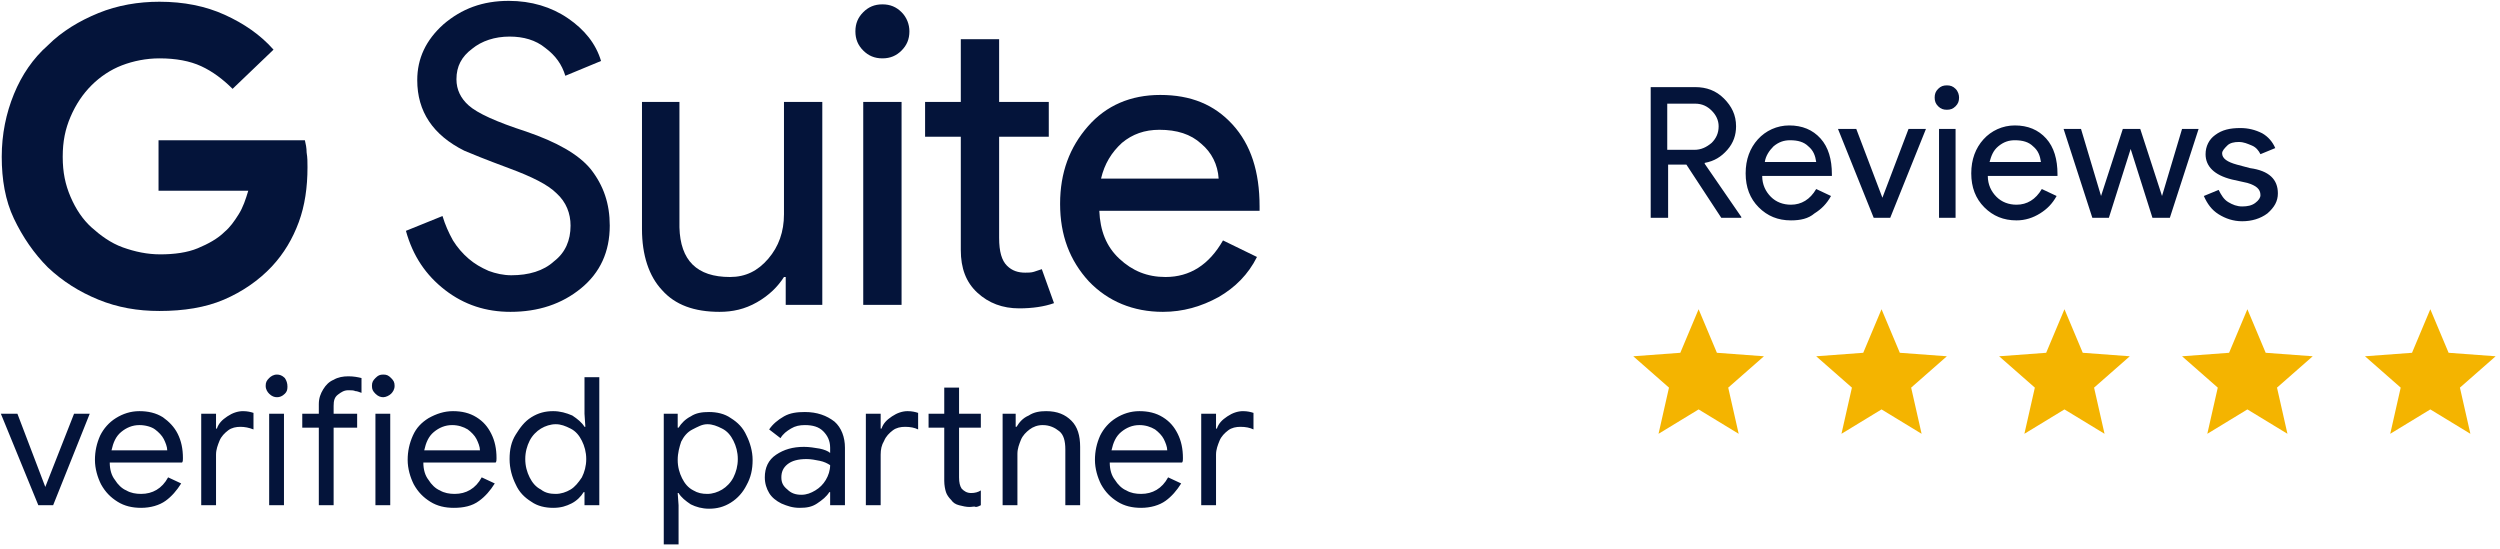 <?xml version="1.0" encoding="utf-8"?>
<!-- Generator: Adobe Illustrator 22.0.0, SVG Export Plug-In . SVG Version: 6.00 Build 0)  -->
<svg version="1.1" id="Gsuite_verified" xmlns="http://www.w3.org/2000/svg" xmlns:xlink="http://www.w3.org/1999/xlink" x="0px"
	 y="0px" viewBox="0 0 287 63" style="enable-background:new 0 0 287 63;" xml:space="preserve">
<style type="text/css">
	.st0{fill:#04143A;}
	.st1{fill:none;}
	.st2{fill:#F4B400;}
</style>
<g id="verified-partner" transform="translate(0, 43)">
	<path id="path-1" class="st0" d="M0.1,4.5H2l3.2,8.4h0l3.3-8.4h1.8L6.1,15H4.4L0.1,4.5z M16.2,15.3c-1,0-1.9-0.2-2.7-0.7
		c-0.8-0.5-1.4-1.1-1.9-2c-0.4-0.8-0.7-1.8-0.7-2.8c0-1,0.2-1.9,0.6-2.8c0.4-0.8,1-1.5,1.8-2S15,4.2,16,4.2c1,0,1.9,0.2,2.7,0.7
		C19.4,5.4,20,6,20.4,6.8C20.8,7.6,21,8.5,21,9.6c0,0.2,0,0.4-0.1,0.5h-8.3c0,0.8,0.2,1.5,0.6,2c0.3,0.5,0.8,1,1.3,1.2
		c0.5,0.3,1.1,0.4,1.7,0.4c1.3,0,2.4-0.6,3.1-1.9l1.5,0.7c-0.5,0.8-1.1,1.5-1.8,2S17.3,15.3,16.2,15.3z M19.2,8.7
		c0-0.4-0.2-0.9-0.4-1.3s-0.6-0.8-1-1.1S16.7,5.8,16,5.8c-0.8,0-1.5,0.3-2.1,0.8c-0.6,0.5-0.9,1.2-1.1,2.1H19.2z M23.1,4.5h1.7v1.7
		h0.1c0.2-0.6,0.6-1,1.2-1.4s1.2-0.6,1.8-0.6c0.5,0,0.9,0.1,1.2,0.2v1.9C28.6,6.1,28.1,6,27.6,6c-0.5,0-1,0.1-1.4,0.4
		c-0.4,0.3-0.8,0.7-1,1.2s-0.4,1-0.4,1.6V15h-1.7V4.5z M31.8,2.6c-0.3,0-0.6-0.1-0.9-0.4c-0.2-0.2-0.4-0.5-0.4-0.9s0.1-0.6,0.4-0.9
		c0.2-0.2,0.5-0.4,0.9-0.4c0.3,0,0.6,0.1,0.9,0.4C32.9,0.7,33,1,33,1.4S32.9,2,32.7,2.2C32.4,2.5,32.1,2.6,31.8,2.6z M30.9,4.5h1.7
		V15h-1.7V4.5z M36.6,6.1h-1.9V4.5h1.9V3.4c0-0.7,0.2-1.2,0.5-1.7c0.3-0.5,0.7-0.9,1.2-1.1c0.5-0.3,1.1-0.4,1.7-0.4
		c0.6,0,1.1,0.1,1.5,0.2v1.7C41.2,2,41,1.9,40.8,1.9c-0.2-0.1-0.5-0.1-0.8-0.1c-0.5,0-0.8,0.2-1.2,0.5S38.3,3,38.3,3.6v0.9H41v1.6
		h-2.7V15h-1.7V6.1z M44,2.6c-0.3,0-0.6-0.1-0.9-0.4s-0.4-0.5-0.4-0.9s0.1-0.6,0.4-0.9s0.5-0.4,0.9-0.4s0.6,0.1,0.9,0.4
		s0.4,0.5,0.4,0.9S45.1,2,44.9,2.2S44.3,2.6,44,2.6z M43.1,4.5h1.7V15h-1.7V4.5z M52.1,15.3c-1,0-1.9-0.2-2.7-0.7
		c-0.8-0.5-1.4-1.1-1.9-2c-0.4-0.8-0.7-1.8-0.7-2.8c0-1,0.2-1.9,0.6-2.8s1-1.5,1.8-2C50.1,4.5,51,4.2,52,4.2c1,0,1.9,0.2,2.7,0.7
		S56,6,56.4,6.8S57,8.5,57,9.6c0,0.2,0,0.4-0.1,0.5h-8.3c0,0.8,0.2,1.5,0.6,2c0.3,0.5,0.8,1,1.3,1.2c0.5,0.3,1.1,0.4,1.7,0.4
		c1.3,0,2.4-0.6,3.1-1.9l1.5,0.7c-0.5,0.8-1.1,1.5-1.8,2C54.2,15.1,53.2,15.3,52.1,15.3z M55.1,8.7c0-0.4-0.2-0.9-0.4-1.3
		c-0.2-0.4-0.6-0.8-1-1.1c-0.5-0.3-1.1-0.5-1.8-0.5c-0.8,0-1.5,0.3-2.1,0.8s-0.9,1.2-1.1,2.1H55.1z M63.5,15.3
		c-0.9,0-1.8-0.2-2.5-0.7c-0.8-0.5-1.4-1.1-1.8-2c-0.4-0.8-0.7-1.8-0.7-2.9c0-1.1,0.2-2,0.7-2.8s1-1.5,1.8-2s1.6-0.7,2.5-0.7
		c0.8,0,1.5,0.2,2.2,0.5c0.6,0.4,1.1,0.8,1.4,1.3h0.1l-0.1-1.5V0.3h1.7V15h-1.7v-1.5h-0.1c-0.3,0.5-0.8,1-1.4,1.3
		S64.4,15.3,63.5,15.3z M63.8,13.7c0.6,0,1.2-0.2,1.7-0.5c0.5-0.3,0.9-0.8,1.3-1.4c0.3-0.6,0.5-1.3,0.5-2.1s-0.2-1.5-0.5-2.1
		c-0.3-0.6-0.7-1.1-1.3-1.4s-1.1-0.5-1.7-0.5c-0.6,0-1.2,0.2-1.7,0.5c-0.5,0.3-1,0.8-1.3,1.4c-0.3,0.6-0.5,1.3-0.5,2.1
		s0.2,1.5,0.5,2.1c0.3,0.6,0.7,1.1,1.3,1.4C62.6,13.6,63.2,13.7,63.8,13.7z M76.1,4.5h1.7v1.6h0.1c0.3-0.5,0.8-1,1.4-1.3
		c0.6-0.4,1.3-0.5,2.1-0.5c0.9,0,1.8,0.2,2.5,0.7c0.8,0.5,1.4,1.1,1.8,2c0.4,0.8,0.7,1.8,0.7,2.8c0,1.1-0.2,2-0.7,2.9
		c-0.4,0.8-1,1.5-1.8,2c-0.8,0.5-1.6,0.7-2.5,0.7c-0.8,0-1.5-0.2-2.1-0.5c-0.6-0.4-1.1-0.8-1.4-1.3h-0.1l0.1,1.4v4.5h-1.7V4.5z
		 M81.2,13.7c0.6,0,1.2-0.2,1.7-0.5c0.5-0.3,1-0.8,1.3-1.4c0.3-0.6,0.5-1.3,0.5-2.1s-0.2-1.5-0.5-2.1s-0.7-1.1-1.3-1.4
		s-1.1-0.5-1.7-0.5S80.1,6,79.5,6.3s-1,0.8-1.3,1.4C78,8.3,77.8,9,77.8,9.8s0.2,1.5,0.5,2.1c0.3,0.6,0.7,1.1,1.3,1.4
		C80.1,13.6,80.6,13.7,81.2,13.7z M91.8,15.3c-0.8,0-1.4-0.2-2.1-0.5c-0.6-0.3-1.1-0.7-1.4-1.2c-0.3-0.5-0.5-1.1-0.5-1.8
		c0-1.1,0.4-2,1.3-2.6s1.9-0.9,3.2-0.9c0.6,0,1.2,0.1,1.8,0.2c0.5,0.1,1,0.3,1.2,0.5V8.4c0-0.8-0.3-1.4-0.8-1.9
		c-0.5-0.5-1.2-0.7-2.1-0.7c-0.6,0-1.1,0.1-1.6,0.4c-0.5,0.3-0.9,0.6-1.2,1.1l-1.3-1c0.4-0.6,1-1.1,1.7-1.5c0.7-0.4,1.5-0.5,2.4-0.5
		c1.4,0,2.5,0.4,3.4,1.1c0.8,0.7,1.2,1.8,1.2,3V15h-1.7v-1.5h-0.1c-0.3,0.5-0.8,0.9-1.4,1.3S92.6,15.3,91.8,15.3z M92,13.8
		c0.6,0,1.1-0.2,1.6-0.5c0.5-0.3,0.9-0.7,1.2-1.2c0.3-0.5,0.5-1.1,0.5-1.7c-0.3-0.2-0.7-0.4-1.2-0.5c-0.5-0.1-1-0.2-1.5-0.2
		c-1,0-1.7,0.2-2.2,0.6c-0.5,0.4-0.7,0.9-0.7,1.5c0,0.6,0.2,1,0.7,1.4C90.8,13.6,91.3,13.8,92,13.8z M99.4,4.5h1.7v1.7h0.1
		c0.2-0.6,0.6-1,1.2-1.4s1.2-0.6,1.8-0.6c0.5,0,0.9,0.1,1.2,0.2v1.9c-0.4-0.2-0.9-0.3-1.5-0.3c-0.5,0-1,0.1-1.4,0.4
		c-0.4,0.3-0.8,0.7-1,1.2c-0.3,0.5-0.4,1-0.4,1.6V15h-1.7V4.5z M111.3,15.2c-0.4,0-0.8-0.1-1.2-0.2s-0.7-0.3-0.9-0.6
		c-0.3-0.3-0.5-0.6-0.6-0.9s-0.2-0.8-0.2-1.3V6.1h-1.8V4.5h1.8v-3h1.7v3h2.5v1.6h-2.5v5.7c0,0.6,0.1,1,0.3,1.3
		c0.3,0.3,0.6,0.5,1.1,0.5c0.4,0,0.8-0.1,1.1-0.3v1.7c-0.2,0.1-0.4,0.2-0.6,0.2C111.9,15.1,111.6,15.2,111.3,15.2z M114.9,4.5h1.7
		v1.5h0.1c0.3-0.5,0.7-1,1.4-1.3c0.6-0.4,1.3-0.5,2-0.5c1.3,0,2.2,0.4,2.9,1.1c0.7,0.7,1,1.7,1,3V15h-1.7V8.6c0-1-0.2-1.7-0.7-2.1
		s-1.1-0.7-1.9-0.7c-0.6,0-1.1,0.2-1.5,0.5s-0.8,0.7-1,1.2s-0.4,1-0.4,1.6V15h-1.7V4.5z M131,15.3c-1,0-1.9-0.2-2.7-0.7
		c-0.8-0.5-1.4-1.1-1.9-2c-0.4-0.8-0.7-1.8-0.7-2.8c0-1,0.2-1.9,0.6-2.8c0.4-0.8,1-1.5,1.8-2s1.7-0.8,2.7-0.8c1,0,1.9,0.2,2.7,0.7
		c0.8,0.5,1.3,1.1,1.7,1.9c0.4,0.8,0.6,1.7,0.6,2.8c0,0.2,0,0.4-0.1,0.5h-8.3c0,0.8,0.2,1.5,0.6,2c0.3,0.5,0.8,1,1.3,1.2
		c0.5,0.3,1.1,0.4,1.7,0.4c1.3,0,2.4-0.6,3.1-1.9l1.5,0.7c-0.5,0.8-1.1,1.5-1.8,2S132.1,15.3,131,15.3z M134,8.7
		c0-0.4-0.2-0.9-0.4-1.3c-0.2-0.4-0.6-0.8-1-1.1c-0.5-0.3-1.1-0.5-1.8-0.5c-0.8,0-1.5,0.3-2.1,0.8s-0.9,1.2-1.1,2.1H134z M137.9,4.5
		h1.7v1.7h0.1c0.2-0.6,0.6-1,1.2-1.4c0.6-0.4,1.2-0.6,1.8-0.6c0.5,0,0.9,0.1,1.2,0.2v1.9C143.5,6.1,143,6,142.4,6
		c-0.5,0-1,0.1-1.4,0.4c-0.4,0.3-0.8,0.7-1,1.2s-0.4,1-0.4,1.6V15h-1.7V4.5z"/>
</g>
<g id="Gsuite-logo">
	<path id="XMLID_69_" class="st0" d="M26.7,10.2c-1.1-1.1-2.3-2-3.6-2.6s-2.9-0.9-4.8-0.9c-1.5,0-3,0.3-4.3,0.8s-2.5,1.3-3.5,2.3
		c-1,1-1.8,2.2-2.4,3.6S7.2,16.2,7.2,18s0.3,3.2,0.9,4.6s1.4,2.6,2.4,3.5s2.2,1.8,3.6,2.3s2.8,0.8,4.3,0.8c1.6,0,3.1-0.2,4.3-0.7
		s2.3-1.1,3.1-1.9c0.6-0.5,1.1-1.2,1.6-2c0.5-0.8,0.8-1.7,1.1-2.7H18.2v-5.8H35c0.1,0.4,0.2,0.9,0.2,1.4c0.1,0.6,0.1,1.1,0.1,1.7
		c0,2.3-0.3,4.4-1,6.3s-1.7,3.6-3.1,5.1c-1.5,1.6-3.4,2.9-5.5,3.8s-4.6,1.3-7.4,1.3c-2.5,0-4.8-0.4-7-1.3s-4.1-2.1-5.8-3.7
		c-1.6-1.6-2.9-3.5-3.9-5.6S0.2,20.6,0.2,18s0.5-5,1.4-7.2s2.2-4.1,3.9-5.6c1.6-1.6,3.6-2.8,5.8-3.7s4.6-1.3,7-1.3
		c2.8,0,5.3,0.5,7.5,1.5s4.1,2.3,5.6,4L26.7,10.2z"/>
	<path id="XMLID_67_" class="st0" d="M70,25.9c0,3-1.1,5.4-3.3,7.2c-2.2,1.8-4.9,2.7-8.1,2.7c-2.8,0-5.3-0.8-7.5-2.5
		c-2.2-1.7-3.7-3.9-4.5-6.8l4.2-1.7c0.3,1,0.7,1.9,1.2,2.8c0.5,0.8,1.1,1.5,1.8,2.1c0.7,0.6,1.4,1,2.3,1.4c0.8,0.3,1.7,0.5,2.6,0.5
		c2,0,3.7-0.5,4.9-1.6c1.3-1,1.9-2.4,1.9-4.1c0-1.4-0.5-2.7-1.6-3.7c-1-1-2.8-1.9-5.5-2.9c-2.7-1-4.4-1.7-5.1-2
		c-3.6-1.8-5.4-4.5-5.4-8.1c0-2.5,1-4.6,3-6.4c2.1-1.8,4.5-2.7,7.5-2.7c2.6,0,4.9,0.7,6.8,2c1.9,1.3,3.2,2.9,3.8,4.9l-4.1,1.7
		c-0.4-1.3-1.1-2.3-2.3-3.2c-1.1-0.9-2.5-1.3-4.1-1.3c-1.7,0-3.2,0.5-4.3,1.4c-1.2,0.9-1.8,2-1.8,3.5c0,1.2,0.5,2.2,1.4,3
		c1,0.9,3.2,1.9,6.6,3c3.5,1.2,6,2.6,7.4,4.3C69.3,21.3,70,23.4,70,25.9z"/>
	<path id="XMLID_65_" class="st0" d="M94.4,35h-4.2v-3.2H90c-0.7,1.1-1.7,2.1-3.1,2.9c-1.4,0.8-2.8,1.1-4.3,1.1
		c-2.9,0-5.1-0.8-6.6-2.5c-1.5-1.6-2.3-4-2.3-7V11.7H78v14.4c0.1,3.8,2,5.7,5.8,5.7c1.8,0,3.2-0.7,4.4-2.1c1.2-1.4,1.8-3.1,1.8-5.1
		V11.7h4.4V35z"/>
	<path id="XMLID_62_" class="st0" d="M104.4,3.6c0,0.9-0.3,1.6-0.9,2.2c-0.6,0.6-1.3,0.9-2.2,0.9s-1.6-0.3-2.2-0.9s-0.9-1.3-0.9-2.2
		s0.3-1.6,0.9-2.2s1.3-0.9,2.2-0.9s1.6,0.3,2.2,0.9C104.1,2,104.4,2.8,104.4,3.6z M103.5,11.7V35h-4.4V11.7H103.5z"/>
	<path id="XMLID_60_" class="st0" d="M117,35.4c-1.9,0-3.5-0.6-4.8-1.8c-1.3-1.2-1.9-2.8-1.9-4.9V15.7h-4.1v-4h4.1V4.5h4.4v7.2h5.7
		v4h-5.7v11.6c0,1.6,0.3,2.6,0.9,3.2c0.6,0.6,1.3,0.8,2.1,0.8c0.3,0,0.7,0,1-0.1s0.6-0.2,0.9-0.3l1.4,3.9
		C119.9,35.2,118.5,35.4,117,35.4z"/>
	<path id="XMLID_57_" class="st0" d="M133.5,35.8c-3.4,0-6.3-1.2-8.5-3.5c-2.2-2.4-3.3-5.3-3.3-8.9c0-3.6,1.1-6.5,3.2-8.9
		s4.9-3.6,8.3-3.6c3.5,0,6.2,1.1,8.3,3.4s3.1,5.4,3.1,9.4l0,0.5h-18.4c0.1,2.3,0.8,4.1,2.3,5.5c1.5,1.4,3.2,2.1,5.3,2.1
		c2.8,0,5-1.4,6.6-4.2l3.9,1.9c-1,2-2.5,3.5-4.4,4.6C137.9,35.2,135.8,35.8,133.5,35.8z M126.4,20.5h13.5c-0.1-1.6-0.8-3-2-4
		c-1.2-1.1-2.8-1.6-4.8-1.6c-1.7,0-3.1,0.5-4.3,1.5C127.6,17.5,126.8,18.8,126.4,20.5z"/>
</g>
<g id="Ratings" transform="translate(186, 34)">
	<g id="star">
		<polygon id="Path" class="st1" points="0,0 18,0 18,18 0,18 		"/>
		<polygon id="Path_1_" class="st2" points="9,13 13.6,15.8 12.4,10.5 16.5,6.9 11.1,6.5 9,1.5 6.9,6.5 1.5,6.9 5.6,10.5 4.4,15.8 
					"/>
		<polygon id="Path_2_" class="st1" points="0,0 18,0 18,18 0,18 		"/>
	</g>
	<g id="star-" transform="translate(21, 0)">
		<polygon id="Path_3_" class="st1" points="0,0 18,0 18,18 0,18 		"/>
		<polygon id="Path_4_" class="st2" points="9,13 13.6,15.8 12.4,10.5 16.5,6.9 11.1,6.5 9,1.5 6.9,6.5 1.5,6.9 5.6,10.5 4.4,15.8 
					"/>
		<polygon id="Path_5_" class="st1" points="0,0 18,0 18,18 0,18 		"/>
	</g>
	<g id="star_1_" transform="translate(42, 0)">
		<polygon id="Path_6_" class="st1" points="0,0 18,0 18,18 0,18 		"/>
		<polygon id="Path_7_" class="st2" points="9,13 13.6,15.8 12.4,10.5 16.5,6.9 11.1,6.5 9,1.5 6.9,6.5 1.5,6.9 5.6,10.5 4.4,15.8 
					"/>
		<polygon id="Path_8_" class="st1" points="0,0 18,0 18,18 0,18 		"/>
	</g>
	<g id="star_2_" transform="translate(63, 0)">
		<polygon id="Path_9_" class="st1" points="0,0 18,0 18,18 0,18 		"/>
		<polygon id="Path_10_" class="st2" points="9,13 13.6,15.8 12.4,10.5 16.5,6.9 11.1,6.5 9,1.5 6.9,6.5 1.5,6.9 5.6,10.5 4.4,15.8 
					"/>
		<polygon id="Path_11_" class="st1" points="0,0 18,0 18,18 0,18 		"/>
	</g>
	<g id="star-_1_" transform="translate(84, 0)">
		<polygon id="Path_12_" class="st1" points="0,0 18,0 18,18 0,18 		"/>
		<polygon id="Path_13_" class="st2" points="9,13 13.6,15.8 12.4,10.5 16.5,6.9 11.1,6.5 9,1.5 6.9,6.5 1.5,6.9 5.6,10.5 4.4,15.8 
					"/>
		<polygon id="Path_14_" class="st1" points="0,0 18,0 18,18 0,18 		"/>
	</g>
</g>
<path id="Reviews" class="st0" d="M191.4,11.9v5.3h3.1c0.8,0,1.4-0.3,2-0.8c0.5-0.5,0.8-1.1,0.8-1.9c0-0.7-0.3-1.3-0.8-1.8
	c-0.5-0.5-1.1-0.8-1.9-0.8H191.4z M191.4,25h-1.9V10h5.1c1.3,0,2.4,0.4,3.3,1.3c0.9,0.9,1.4,1.9,1.4,3.2c0,1-0.3,1.9-1,2.7
	s-1.5,1.3-2.6,1.5l0,0.1l4.2,6.1V25h-2.3l-4-6.1h-2.1V25z M205.6,25.3c-1.5,0-2.7-0.5-3.7-1.5c-1-1-1.5-2.3-1.5-3.9
	c0-1.6,0.5-2.9,1.4-3.9s2.2-1.6,3.6-1.6c1.5,0,2.7,0.5,3.6,1.5s1.3,2.4,1.3,4.1l0,0.2h-8c0,1,0.4,1.8,1,2.4c0.6,0.6,1.4,0.9,2.3,0.9
	c1.2,0,2.2-0.6,2.9-1.8l1.7,0.8c-0.5,0.9-1.1,1.5-1.9,2C207.6,25.1,206.7,25.3,205.6,25.3z M202.6,18.6h5.9
	c-0.1-0.7-0.3-1.3-0.9-1.8c-0.5-0.5-1.2-0.7-2.1-0.7c-0.7,0-1.3,0.2-1.9,0.7C203.1,17.3,202.7,17.9,202.6,18.6z M217,25h-1.9
	l-4.1-10.2h2.1l3,7.9h0l3-7.9h2L217,25z M224.9,11.2c0,0.4-0.1,0.7-0.4,1c-0.3,0.3-0.6,0.4-1,0.4s-0.7-0.1-1-0.4
	c-0.3-0.3-0.4-0.6-0.4-1s0.1-0.7,0.4-1c0.3-0.3,0.6-0.4,1-0.4s0.7,0.1,1,0.4C224.8,10.5,224.9,10.9,224.9,11.2z M224.5,14.8V25h-1.9
	V14.8H224.5z M231.5,25.3c-1.5,0-2.7-0.5-3.7-1.5c-1-1-1.5-2.3-1.5-3.9c0-1.6,0.5-2.9,1.4-3.9c0.9-1,2.2-1.6,3.6-1.6
	c1.5,0,2.7,0.5,3.6,1.5c0.9,1,1.3,2.4,1.3,4.1l0,0.2h-8c0,1,0.4,1.8,1,2.4s1.4,0.9,2.3,0.9c1.2,0,2.2-0.6,2.9-1.8l1.7,0.8
	c-0.5,0.9-1.1,1.5-1.9,2S232.5,25.3,231.5,25.3z M228.4,18.6h5.9c-0.1-0.7-0.3-1.3-0.9-1.8c-0.5-0.5-1.2-0.7-2.1-0.7
	c-0.7,0-1.3,0.2-1.9,0.7S228.6,17.9,228.4,18.6z M252.4,14.8L249.1,25h-2l-2.5-7.9l-2.5,7.9h-1.9l-3.3-10.2h2l2.3,7.7h0l2.5-7.7h2
	l2.5,7.7h0l2.3-7.7H252.4z M261.5,22.2c0,0.9-0.4,1.6-1.2,2.3c-0.8,0.6-1.8,0.9-2.9,0.9c-1,0-1.9-0.3-2.7-0.8
	c-0.8-0.5-1.3-1.2-1.7-2.1l1.7-0.7c0.3,0.6,0.6,1.1,1.1,1.4s1,0.5,1.6,0.5c0.6,0,1.1-0.1,1.5-0.4s0.6-0.6,0.6-0.9
	c0-0.7-0.5-1.1-1.5-1.4l-1.8-0.4c-2-0.5-3-1.5-3-2.9c0-0.9,0.4-1.7,1.1-2.2c0.8-0.6,1.7-0.8,2.9-0.8c0.9,0,1.7,0.2,2.5,0.6
	c0.7,0.4,1.2,1,1.5,1.7l-1.7,0.7c-0.2-0.4-0.5-0.8-1-1s-0.9-0.4-1.5-0.4c-0.5,0-1,0.1-1.3,0.4s-0.6,0.6-0.6,0.9c0,0.6,0.6,1,1.7,1.3
	l1.5,0.4C260.5,19.6,261.5,20.6,261.5,22.2z"/>
</svg>
